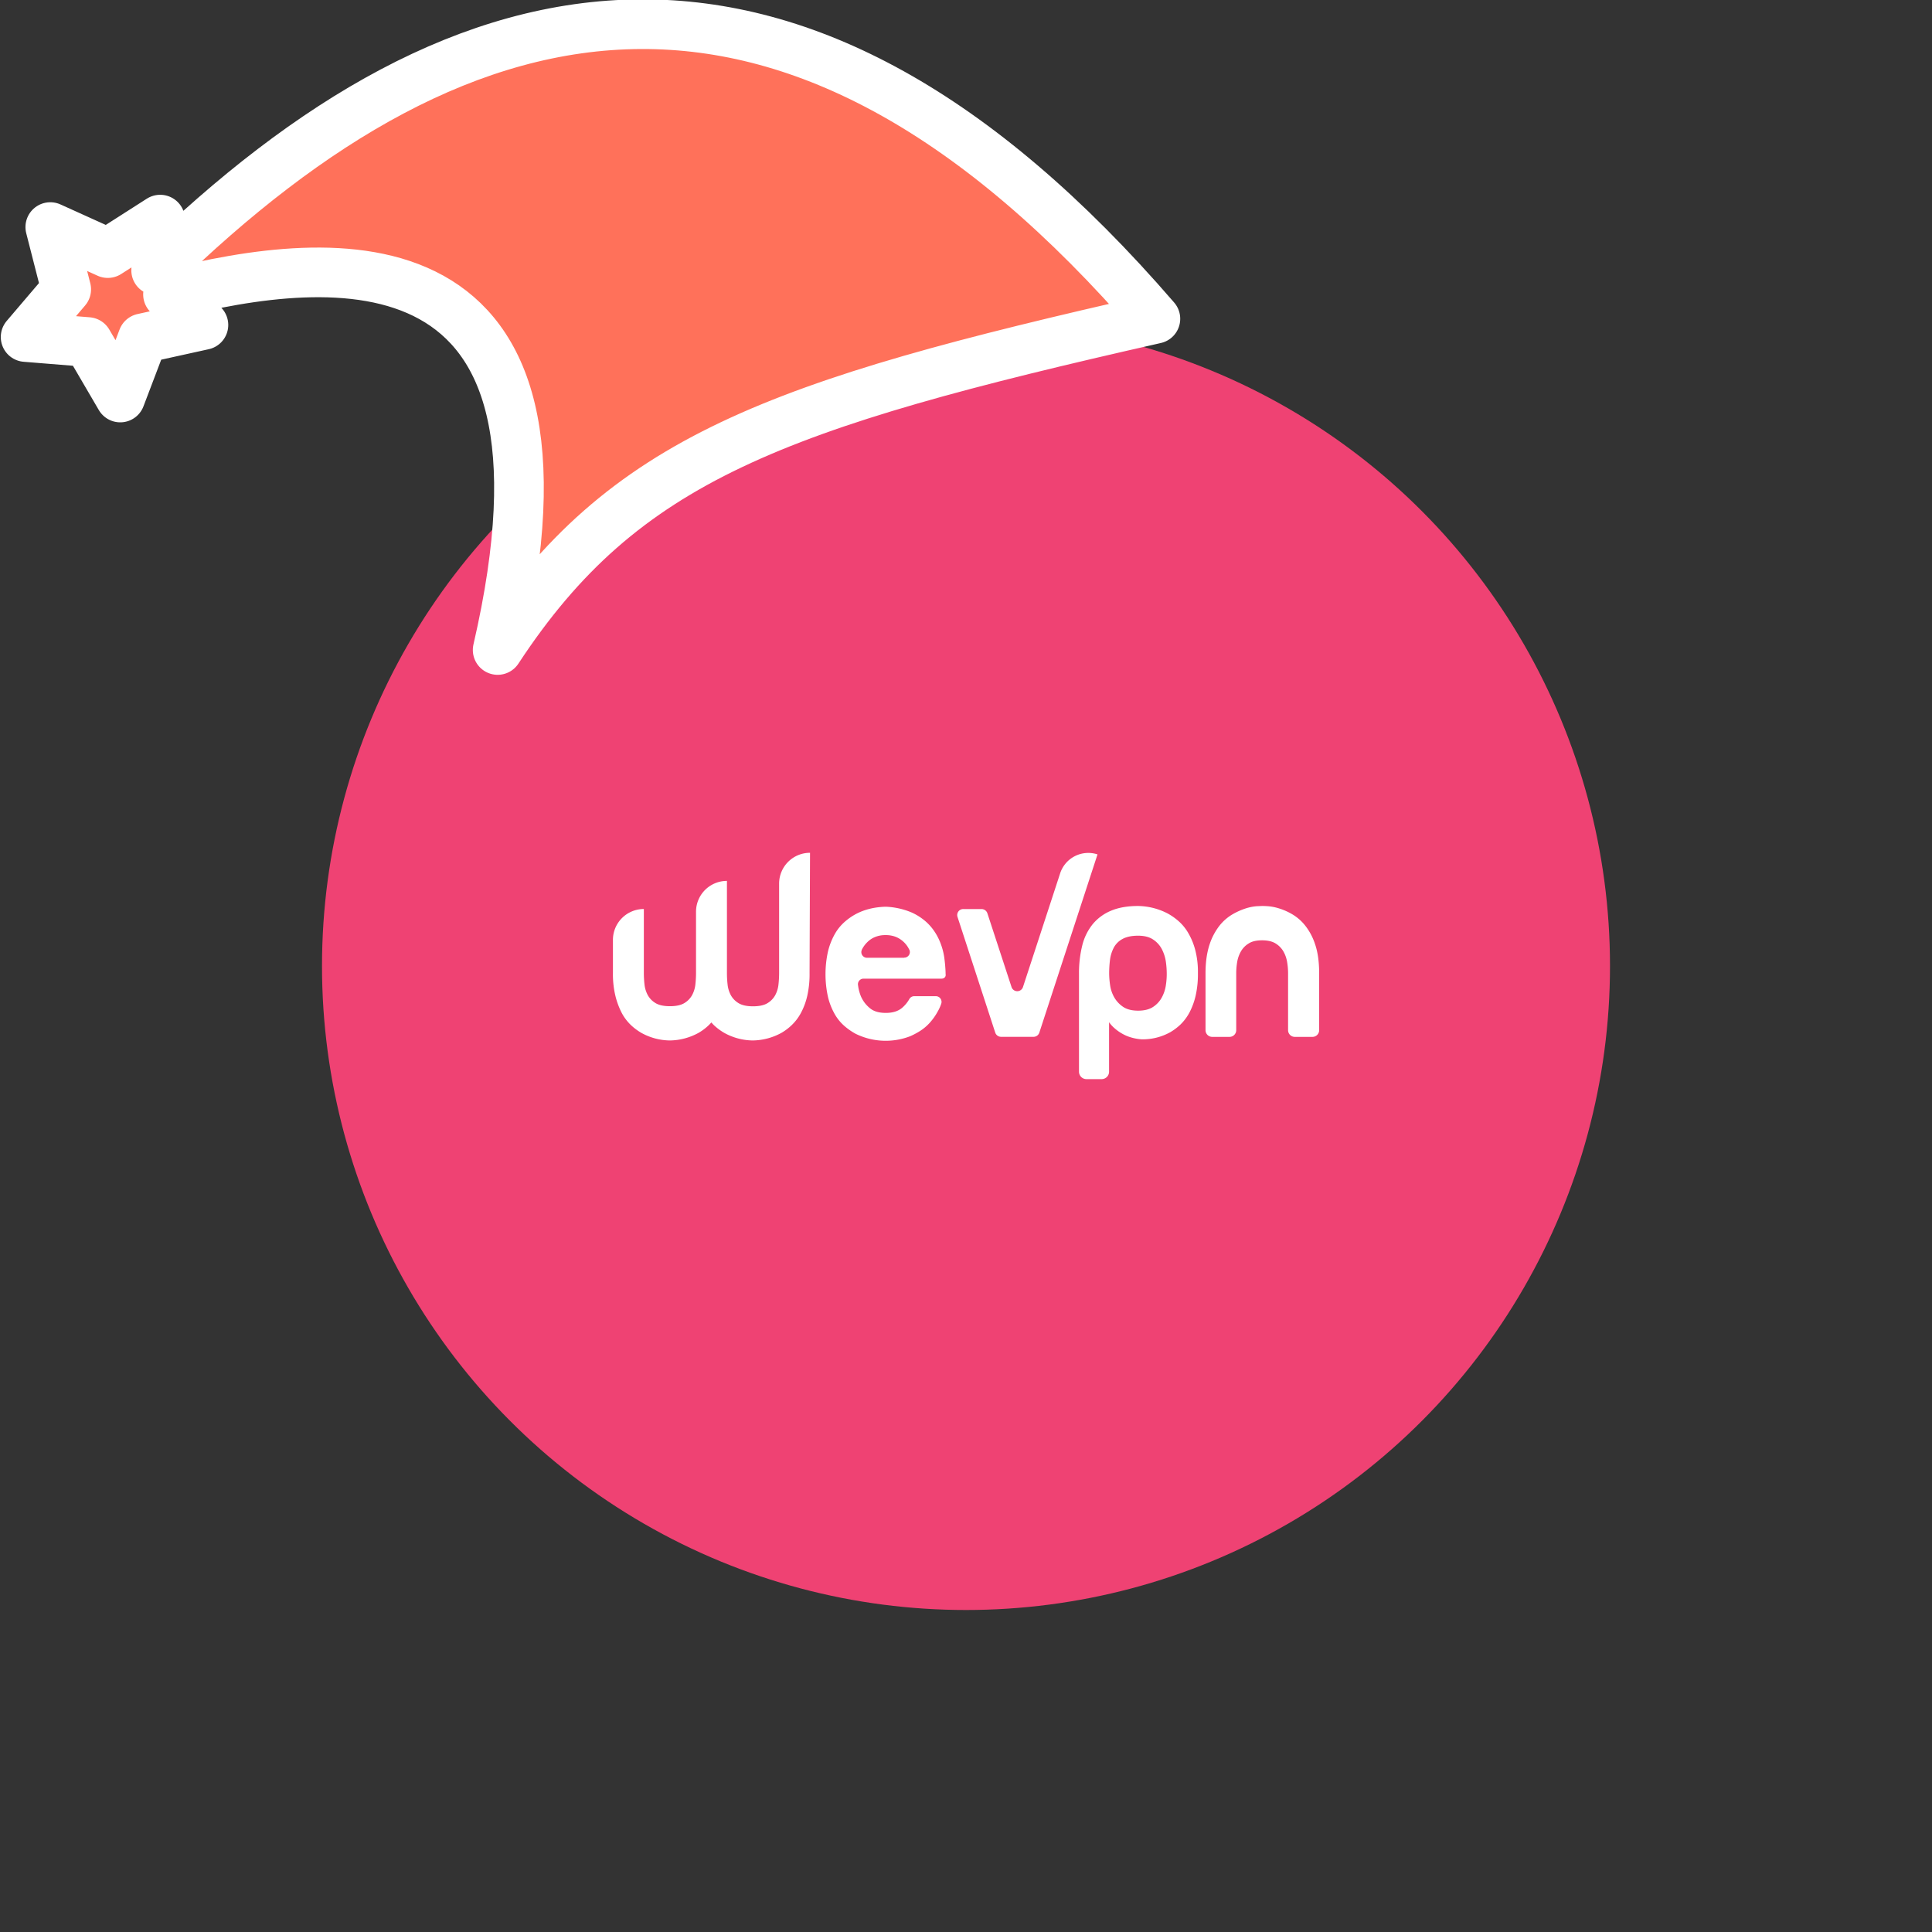 <svg xmlns="http://www.w3.org/2000/svg" viewBox="0 0 1536 1536">
   <rect x="0" y="0" width="1536" height="1536" fill="#333333" stroke="none"/>
   <g id="original" transform="translate(256,256)"><circle cx="512" cy="512" r="512" style="fill:#ef4273"/>
   <path d="M492.31 522.07h-61.73a4.41 4.41 0 0 0-4.42 5.18l.26 1.78a34.27 34.27 0 0 0 2 7 24.7 24.7 0 0 0 6.89 9.26c3.06 2.72 7.4 4 12.93 4s9.78-1.36 12.93-4a26.36 26.36 0 0 0 5.78-7 4.46 4.46 0 0 1 3.85-2.29h17.26a4.53 4.53 0 0 1 4.25 6 34.27 34.27 0 0 1-2.81 6.2 46.83 46.83 0 0 1-6.46 9.09 37.72 37.72 0 0 1-7.57 6.37 58.86 58.86 0 0 1-7.82 4.16 54.14 54.14 0 0 1-43.54-2 51.16 51.16 0 0 1-8.76-6.11 36.67 36.67 0 0 1-7.65-9.34 52 52 0 0 1-5.36-13.5 83.47 83.47 0 0 1 0-36.69 54 54 0 0 1 5.36-13.59 37.61 37.61 0 0 1 7.65-9.51 47.41 47.41 0 0 1 8.76-6.2c6.89-3.74 14.8-5.69 23.72-6h.51a58.68 58.68 0 0 1 20.49 4.59 45.15 45.15 0 0 1 8.16 4.76 40.57 40.57 0 0 1 7.65 7.22 44.58 44.58 0 0 1 6.21 10.28 52.34 52.34 0 0 1 3.91 13.76c.25 2 .51 4.08.68 6.2s.34 4.42.34 6.88c.11-.16.62 3.5-3.47 3.5zm-29.42-16.73a4.44 4.44 0 0 0 4.08-6.28.08.08 0 0 0-.09-.09 20.36 20.36 0 0 0-10.37-10 21.58 21.58 0 0 0-8.42-1.53 21.28 21.28 0 0 0-8.42 1.53 18.55 18.55 0 0 0-6.21 4.16 22 22 0 0 0-4.25 5.86v.09a4.48 4.48 0 0 0 4.08 6.37h29.59zM388 422a24.52 24.52 0 0 0-24.58 24.54v71.09a83.73 83.73 0 0 1-.51 9.09 23.09 23.09 0 0 1-2.55 8.41 16.86 16.86 0 0 1-6.12 6.37c-2.72 1.7-6.63 2.55-11.56 2.55s-8.84-.85-11.56-2.55a16.86 16.86 0 0 1-6.12-6.37 23.09 23.09 0 0 1-2.55-8.41 82.49 82.49 0 0 1-.51-9.09v-73.28a24.52 24.52 0 0 0-24.58 24.54v48.66a83.67 83.67 0 0 1-.51 9.09 23.09 23.09 0 0 1-2.55 8.41 16.86 16.86 0 0 1-6.12 6.37c-2.72 1.7-6.63 2.55-11.56 2.55s-8.84-.85-11.56-2.55a16.86 16.86 0 0 1-6.12-6.37 23.09 23.09 0 0 1-2.55-8.41 82.55 82.55 0 0 1-.51-9.09v-50.86a24.57 24.57 0 0 0-24.58 24.54v26.33a73.74 73.74 0 0 0 2 18.34 61.38 61.38 0 0 0 5.1 13.59 38.39 38.39 0 0 0 7.23 9.51 45 45 0 0 0 8.33 6.2 47.83 47.83 0 0 0 22.53 6 48.59 48.59 0 0 0 22.79-6 41.93 41.93 0 0 0 8.25-6.2c.68-.68 1.36-1.36 2-2.12.68.76 1.36 1.44 2 2.12a45 45 0 0 0 8.33 6.2 47.83 47.83 0 0 0 22.53 6 48.59 48.59 0 0 0 22.79-6 41.92 41.92 0 0 0 8.25-6.2 38.39 38.39 0 0 0 7.23-9.51 54 54 0 0 0 5.1-13.59 78.1 78.1 0 0 0 1.87-18.34zm182.29 143a4.86 4.86 0 0 1-4.59 3.31h-25.85a4.94 4.94 0 0 1-4.59-3.31l-30-92a4.77 4.77 0 0 1 4.59-6.28h14.54a4.93 4.93 0 0 1 4.59 3.31l19.22 58.69a4.78 4.78 0 0 0 9.1 0L568.33 495l18.54-56.73a23.54 23.54 0 0 1 29.68-15zm118.54-79a37.63 37.63 0 0 0-7.65-9.51 47.4 47.4 0 0 0-8.76-6.2 52.69 52.69 0 0 0-23.64-6c-8.42 0-15.56 1.27-21.43 3.74a37.57 37.57 0 0 0-14.54 10.62 43.41 43.41 0 0 0-8.33 16.82 90.33 90.33 0 0 0-2.64 22.51V596a5.91 5.91 0 0 0 6 5.94h11.9a5.91 5.91 0 0 0 6-5.94v-39.29a28 28 0 0 0 4.25 4.67 35.84 35.84 0 0 0 10.2 6.37 38.68 38.68 0 0 0 11.57 2.55h.94a45.07 45.07 0 0 0 21.6-5.61 44.5 44.5 0 0 0 8.16-6.11 39.07 39.07 0 0 0 7.06-9.34 56 56 0 0 0 5-13.42 77.38 77.38 0 0 0 1.87-18.26 69.1 69.1 0 0 0-2.13-18.26 53.23 53.23 0 0 0-5.43-13.3zm-17.94 41.36a29 29 0 0 1-3.23 9.68 20.68 20.68 0 0 1-6.89 7.47c-3 2-7 3-11.91 3s-8.93-1-11.9-3a22.75 22.75 0 0 1-7.06-7.51 27.24 27.24 0 0 1-3.32-9.68 66.74 66.74 0 0 1-.77-9.6 90.62 90.62 0 0 1 .68-10.7 28.88 28.88 0 0 1 3-9.6 16.78 16.78 0 0 1 6.89-6.88c3.06-1.7 7.23-2.63 12.41-2.63 4.93 0 8.93 1 11.91 3a20.62 20.62 0 0 1 6.89 7.47 31.77 31.77 0 0 1 3.23 9.68 67.08 67.08 0 0 1 .77 9.6 56.43 56.43 0 0 1-.7 9.67zm118.79-32.19a47.77 47.77 0 0 0-7.91-15.17 37.31 37.31 0 0 0-10.46-9.17 49 49 0 0 0-10.63-4.67 39.36 39.36 0 0 0-8.76-1.7c-2.47-.17-3.91-.17-4.34-.17s-2 .08-4.42.17a39 39 0 0 0-8.59 1.7 53.55 53.55 0 0 0-10.57 4.69 37.32 37.32 0 0 0-10.51 9.15 48.76 48.76 0 0 0-7.91 15.12c-2 6.11-3.15 13.59-3.15 22.51V563a5.33 5.33 0 0 0 5.36 5.35h13.69a5.33 5.33 0 0 0 5.36-5.35v-45.27a54.26 54.26 0 0 1 .77-9 25.35 25.35 0 0 1 3-8.41 17.56 17.56 0 0 1 6.21-6.28c2.64-1.7 6.21-2.46 10.63-2.46s8 .85 10.63 2.46a18.26 18.26 0 0 1 6.21 6.28 25.35 25.35 0 0 1 3 8.41 55 55 0 0 1 .77 9V563a5.33 5.33 0 0 0 5.36 5.35h14a5.33 5.33 0 0 0 5.36-5.35v-45.27c-.03-9-1.06-16.47-3.1-22.59z" style="fill:#fff"/>
</g><g id="hat" transform="rotate(-19.665,2554.589,-1846.277)"><path id="🎅" style="fill:rgb(255, 113, 90);stroke:#ffffff;stroke-width:39.477;stroke-linecap:square;stroke-linejoin:round;stroke-miterlimit:5;stroke-dasharray:none;stroke-opacity:1" d="M 1.389 -777.641 C -126.418 -822.856 -272.881 -794.175 -427.741 -723.171 L -411.151 -760.082 L -459.325 -749.028 L -495.42 -783.898 L -500.164 -732.99 L -543.311 -708.18 L -498.069 -687.773 L -488.639 -637.572 L -455.935 -675.866 L -406.96 -669.648 L -425.318 -701.976 C -290.885 -689.168 -86.609 -639.134 -273.64 -347.587 C -128.154 -457.468 0.386 -456.792 307.394 -419.568 C 228.265 -624.227 123.306 -734.509 1.389 -777.641 z "/></g></svg>
